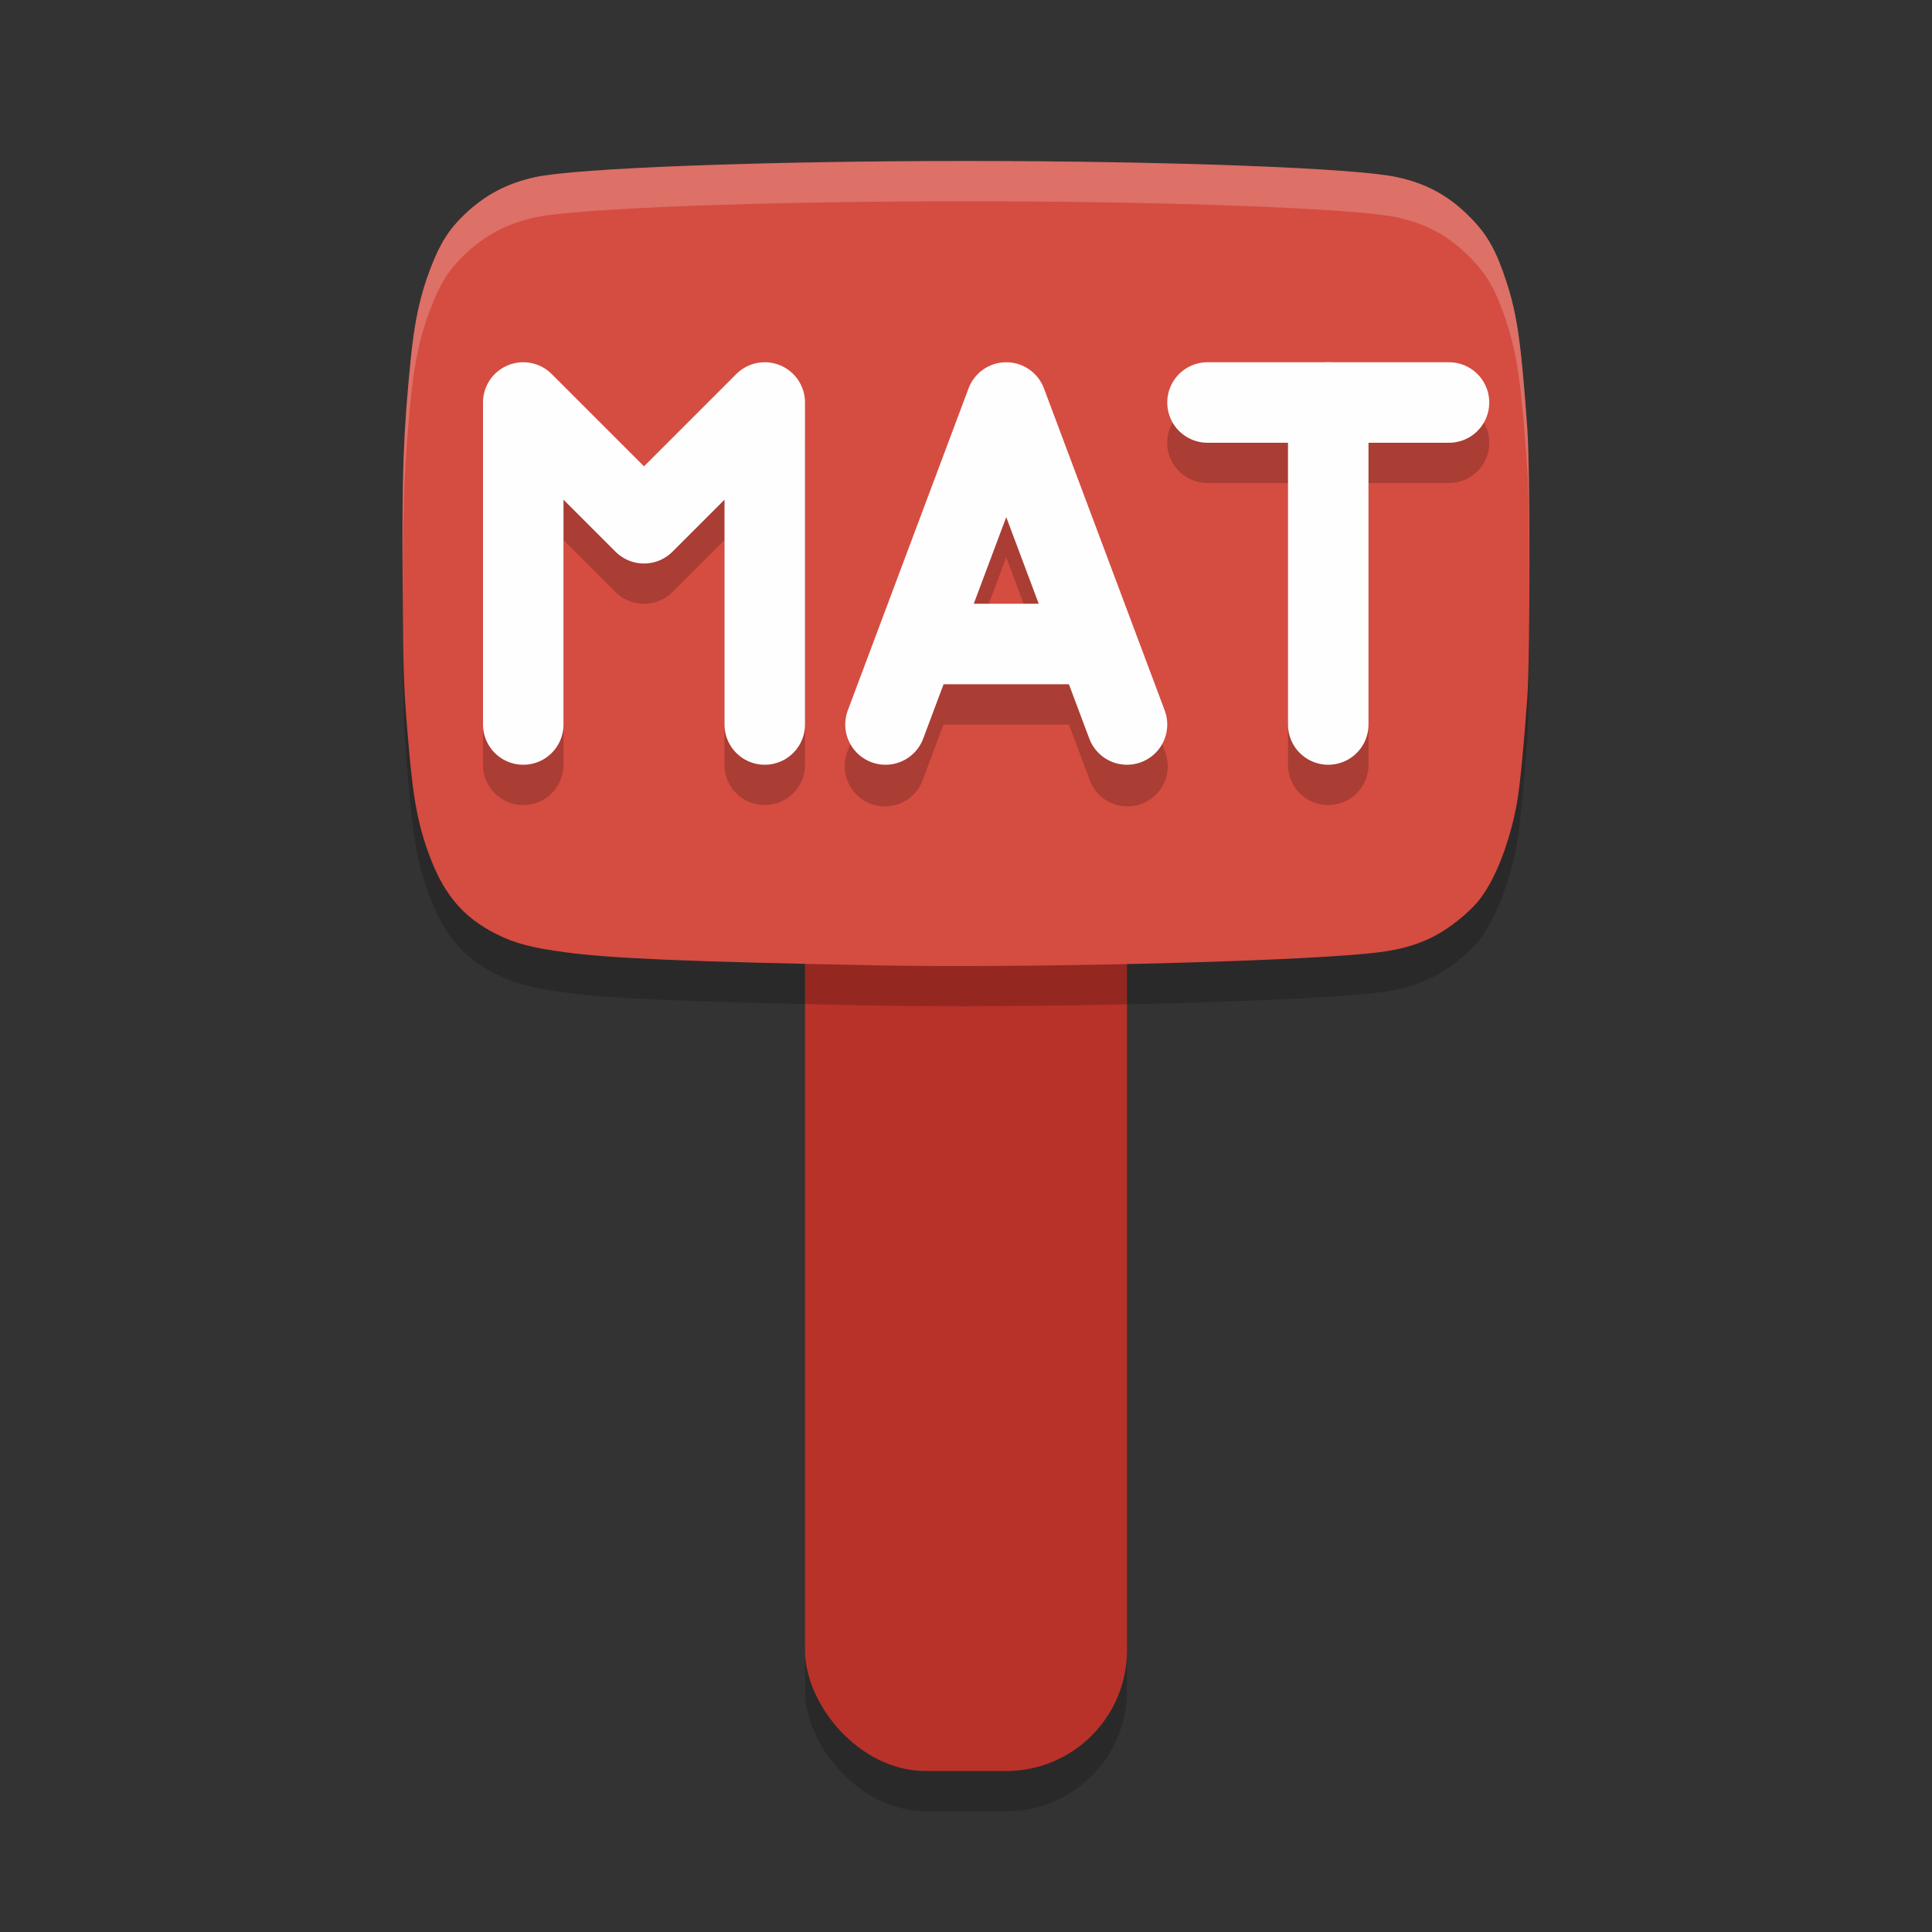 <?xml version="1.0" encoding="UTF-8" standalone="no"?>
<svg xmlns="http://www.w3.org/2000/svg" height="48" width="48" version="1">
 <rect width="100%" height="100%" fill="#333333" stroke="none"/>
 <rect rx="3" ry="3" y="15" x="20" height="30" width="8" style="opacity:0.2;fill:#050201;stroke-width:1.043;stroke-linecap:round;stroke-linejoin:round"/>
 <rect style="fill:#b83229;stroke-width:1.043;stroke-linecap:round;stroke-linejoin:round" width="8" height="30" x="20" y="14" ry="3" rx="3"/>
 <path d="M 21.698,24.982 C 17.07,24.892 15.191,24.813 14.043,24.659 13.2,24.546 12.787,24.436 12.32,24.201 11.549,23.812 11.07,23.27 10.724,22.396 10.408,21.597 10.279,20.962 10.161,19.619 c -0.133,-1.515 -0.144,-1.789 -0.158,-4.149 -0.016,-2.776 0.017,-3.685 0.199,-5.527 0.096,-0.966 0.235,-1.608 0.498,-2.288 0.239,-0.62 0.457,-0.962 0.854,-1.339 0.499,-0.474 1.046,-0.762 1.737,-0.914 C 14.323,5.175 18.986,5 24.002,5 c 5.016,0 9.679,0.175 10.711,0.402 0.746,0.164 1.294,0.467 1.828,1.012 0.418,0.426 0.634,0.814 0.89,1.601 0.264,0.811 0.365,1.528 0.515,3.652 0.071,1.008 0.071,5.65 0,6.658 -0.083,1.179 -0.186,2.229 -0.254,2.605 -0.175,0.966 -0.519,1.87 -0.907,2.384 -0.266,0.353 -0.791,0.773 -1.231,0.985 -0.445,0.214 -0.869,0.321 -1.552,0.389 -2.117,0.212 -8.581,0.367 -12.306,0.295 z" style="opacity:0.2;fill:#050201"/>
 <path style="fill:#d54c41" d="M 21.698,23.982 C 17.07,23.892 15.191,23.813 14.043,23.659 13.2,23.546 12.787,23.436 12.32,23.201 11.549,22.812 11.07,22.27 10.724,21.396 10.408,20.597 10.279,19.962 10.161,18.619 c -0.133,-1.515 -0.144,-1.789 -0.158,-4.149 -0.016,-2.776 0.017,-3.685 0.199,-5.527 0.096,-0.966 0.235,-1.608 0.498,-2.288 0.239,-0.62 0.457,-0.962 0.854,-1.339 0.499,-0.474 1.046,-0.762 1.737,-0.914 C 14.323,4.175 18.986,4 24.002,4 c 5.016,0 9.679,0.175 10.711,0.402 0.746,0.164 1.294,0.467 1.828,1.012 0.418,0.426 0.634,0.814 0.89,1.601 0.264,0.811 0.365,1.528 0.515,3.652 0.071,1.008 0.071,5.65 0,6.658 -0.083,1.179 -0.186,2.229 -0.254,2.605 -0.175,0.966 -0.519,1.87 -0.907,2.384 -0.266,0.353 -0.791,0.773 -1.231,0.985 -0.445,0.214 -0.869,0.321 -1.552,0.389 -2.117,0.212 -8.581,0.367 -12.306,0.295 z"/>
 <path style="fill:#ffffff;opacity:0.2" d="M 24.002 4 C 18.986 4 14.323 4.175 13.291 4.402 C 12.6 4.554 12.053 4.843 11.555 5.316 C 11.158 5.693 10.94 6.034 10.701 6.654 C 10.439 7.335 10.299 7.978 10.203 8.943 C 10.02 10.786 9.988 11.695 10.004 14.471 C 10.005 14.653 10.009 14.681 10.01 14.84 C 10.005 12.66 10.039 11.599 10.203 9.943 C 10.299 8.978 10.439 8.335 10.701 7.654 C 10.94 7.034 11.158 6.693 11.555 6.316 C 12.053 5.843 12.6 5.554 13.291 5.402 C 14.323 5.175 18.986 5 24.002 5 C 29.018 5 33.681 5.175 34.713 5.402 C 35.459 5.566 36.007 5.869 36.541 6.414 C 36.959 6.84 37.175 7.227 37.432 8.014 C 37.696 8.824 37.797 9.543 37.947 11.666 C 37.978 12.094 37.988 13.313 37.992 14.496 C 37.998 12.895 37.988 11.246 37.947 10.666 C 37.797 8.543 37.696 7.824 37.432 7.014 C 37.175 6.227 36.959 5.84 36.541 5.414 C 36.007 4.869 35.459 4.566 34.713 4.402 C 33.681 4.175 29.018 4 24.002 4 z"/>
 <path style="color:#000000;opacity:0.2;stroke-width:2;stroke-linecap:round;stroke-linejoin:round" d="M 32.984,9.987 A 1,1 0 0 0 32.84,10 H 30 a 1,1 0 1 0 0,2 h 2 v 7 a 1,1 0 1 0 2,0 v -7 h 2 a 1,1 0 1 0 0,-2 h -2.846 a 1,1 0 0 0 -0.17,-0.014 z m -20,0.014 a 1,1 0 0 0 -0.984,1 v 8 a 1,1 0 1 0 2,0 v -5.586 l 1.293,1.293 a 1,1 0 0 0 1.414,0 L 18,13.414 v 5.586 a 1,1 0 1 0 2,0 v -8 A 1,1 0 0 0 18.293,10.293 L 16,12.586 13.707,10.293 A 1,1 0 0 0 12.984,10 Z m 12.027,0 a 1,1 0 0 0 -0.947,0.648 l -3,8 a 1,1 0 1 0 1.871,0.703 l 0.506,-1.352 h 3.117 l 0.506,1.352 a 1,1 0 1 0 1.871,-0.703 l -3,-8 A 1,1 0 0 0 25.012,10 Z M 25,13.846 25.809,16 h -1.617 z"/>
 <path style="fill:none;stroke:#fefefe;stroke-width:2;stroke-linecap:round;stroke-linejoin:round" d="M 13,18 V 10 l 3,3 3,-3 v 8"/>
 <path style="fill:none;stroke:#fefefe;stroke-width:2;stroke-linecap:round;stroke-linejoin:round" d="m 22,18 3,-8 3,8"/>
 <path style="fill:none;stroke:#fefefe;stroke-width:2;stroke-linecap:round;stroke-linejoin:round" d="m 33,18 v -8 0"/>
 <path style="fill:none;stroke:#fefefe;stroke-width:2;stroke-linecap:round;stroke-linejoin:round" d="m 30,10 h 6"/>
 <path style="fill:none;stroke:#fefefe;stroke-width:2" d="m 23,16 h 4"/>
</svg>
